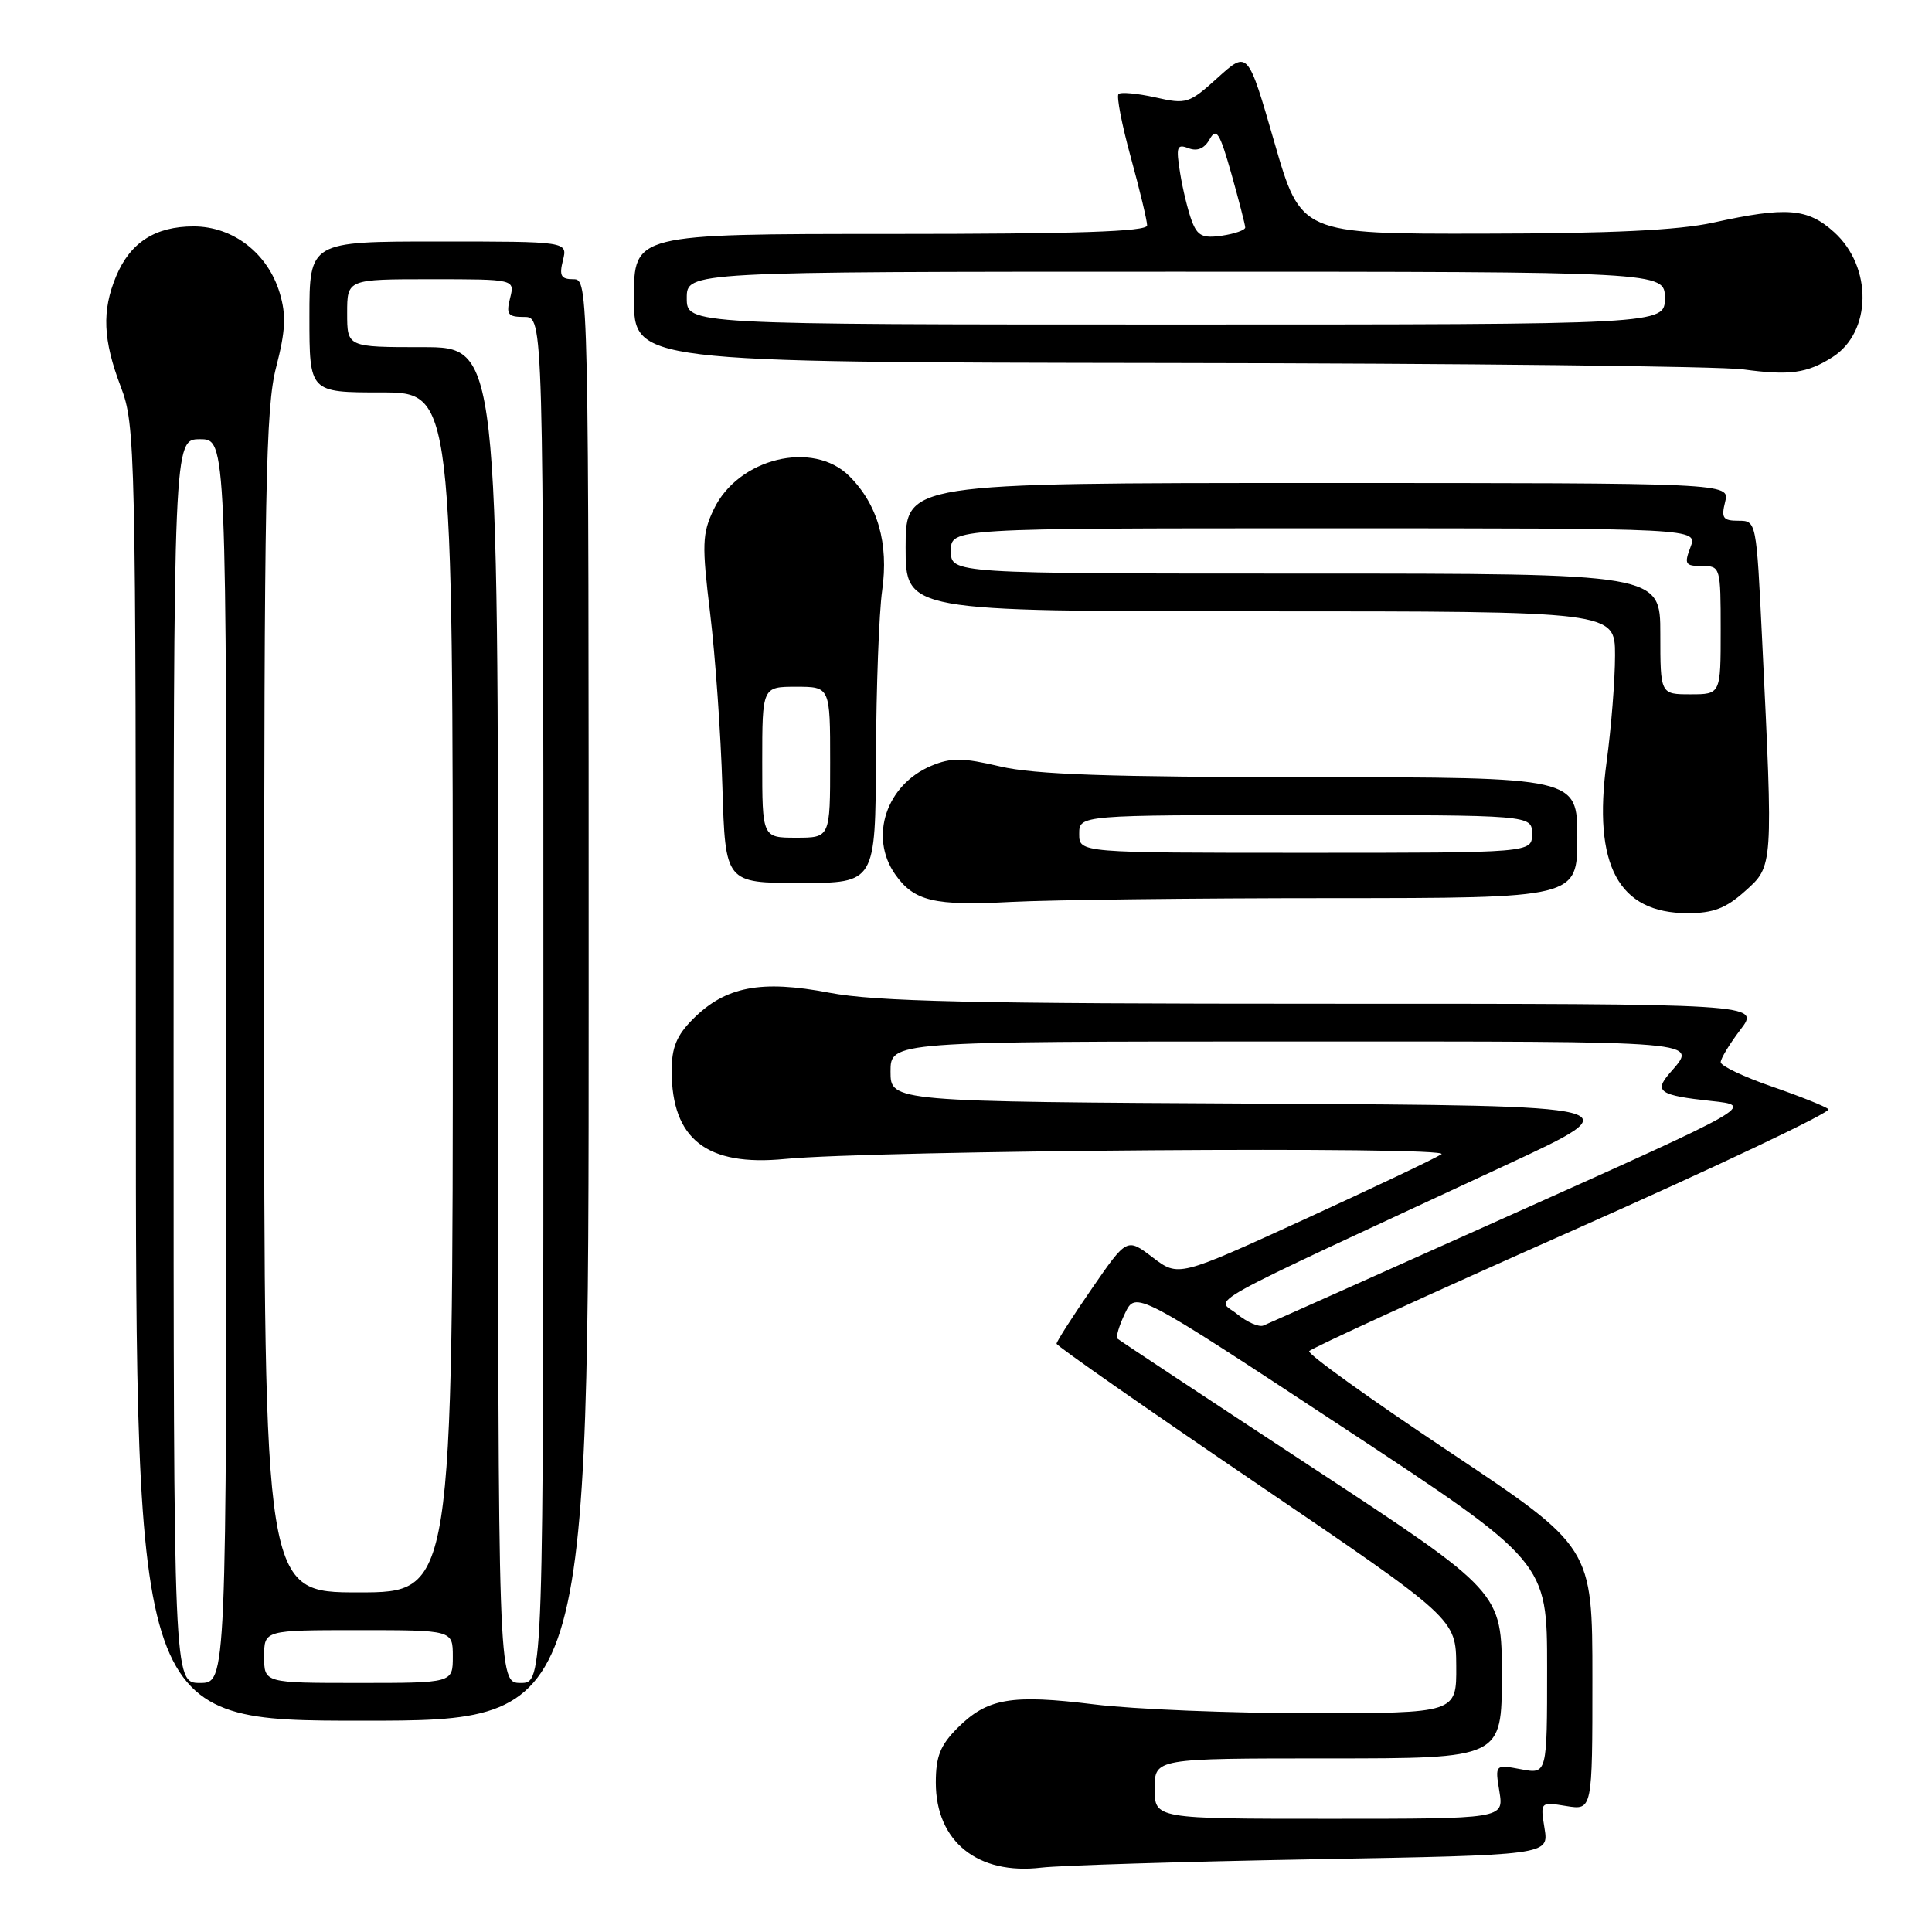 <?xml version="1.0" encoding="UTF-8" standalone="no"?>
<!DOCTYPE svg PUBLIC "-//W3C//DTD SVG 1.1//EN" "http://www.w3.org/Graphics/SVG/1.1/DTD/svg11.dtd" >
<svg xmlns="http://www.w3.org/2000/svg" xmlns:xlink="http://www.w3.org/1999/xlink" version="1.1" viewBox="0 0 256 256">
 <g >
 <path fill="currentColor"
d=" M 173.87 246.37 C 205.23 245.81 205.23 245.81 204.66 242.28 C 204.09 238.75 204.09 238.75 207.54 239.31 C 211.00 239.87 211.00 239.87 211.00 222.44 C 211.00 205.01 211.00 205.01 192.03 192.36 C 181.59 185.41 173.24 179.41 173.47 179.04 C 173.70 178.67 189.46 171.45 208.48 163.01 C 227.50 154.57 242.71 147.35 242.28 146.97 C 241.85 146.60 238.46 145.24 234.75 143.96 C 231.04 142.68 228.00 141.23 228.00 140.75 C 228.00 140.26 229.18 138.32 230.62 136.43 C 233.24 133.00 233.24 133.00 175.37 133.00 C 128.84 133.00 116.01 132.71 109.89 131.54 C 100.83 129.81 96.13 130.71 91.83 135.02 C 89.66 137.19 89.00 138.79 89.00 141.88 C 89.00 150.96 93.65 154.58 104.01 153.57 C 115.90 152.42 192.62 151.86 191.00 152.94 C 190.18 153.49 182.00 157.37 172.82 161.58 C 156.15 169.21 156.15 169.21 152.73 166.61 C 149.32 164.01 149.32 164.01 144.66 170.77 C 142.10 174.48 140.00 177.76 140.00 178.05 C 140.00 178.33 151.91 186.65 166.46 196.53 C 192.92 214.50 192.92 214.50 192.96 220.75 C 193.00 227.00 193.00 227.00 173.75 227.01 C 163.16 227.01 150.22 226.49 144.99 225.84 C 133.96 224.48 130.83 225.02 126.87 228.97 C 124.59 231.26 124.00 232.74 124.00 236.20 C 124.00 244.01 129.55 248.48 138.00 247.47 C 140.47 247.18 156.61 246.68 173.87 246.37 Z  M 78.00 132.50 C 78.00 37.37 77.99 37.00 75.98 37.00 C 74.33 37.00 74.08 36.55 74.59 34.50 C 75.22 32.00 75.22 32.00 58.11 32.00 C 41.00 32.00 41.00 32.00 41.00 42.00 C 41.00 52.00 41.00 52.00 50.50 52.00 C 60.00 52.00 60.00 52.00 60.00 131.50 C 60.00 211.00 60.00 211.00 47.50 211.00 C 35.00 211.00 35.00 211.00 35.00 132.89 C 35.00 64.78 35.20 54.00 36.59 48.66 C 37.84 43.82 37.94 41.76 37.07 38.84 C 35.49 33.56 30.89 30.00 25.65 30.00 C 20.57 30.00 17.26 32.13 15.39 36.60 C 13.48 41.17 13.64 45.04 16.00 51.24 C 17.94 56.35 18.00 58.93 18.00 142.25 C 18.00 228.00 18.00 228.00 48.00 228.00 C 78.00 228.00 78.00 228.00 78.00 132.50 Z  M 231.23 118.08 C 234.97 114.75 234.96 114.98 233.49 84.75 C 232.73 69.03 232.73 69.00 230.35 69.00 C 228.30 69.00 228.05 68.64 228.59 66.50 C 229.22 64.00 229.22 64.00 174.61 64.00 C 120.00 64.00 120.00 64.00 120.00 72.50 C 120.00 81.00 120.00 81.00 167.00 81.00 C 214.00 81.00 214.00 81.00 214.00 86.84 C 214.00 90.05 213.50 96.42 212.88 100.98 C 211.04 114.66 214.44 121.00 223.62 121.00 C 227.01 121.00 228.69 120.36 231.23 118.08 Z  M 176.25 119.01 C 209.00 119.00 209.00 119.00 209.00 111.00 C 209.00 103.00 209.00 103.00 173.75 102.98 C 147.02 102.97 137.06 102.63 132.53 101.56 C 127.55 100.39 126.03 100.38 123.41 101.47 C 117.44 103.97 115.13 110.88 118.61 115.85 C 121.11 119.42 123.77 120.05 134.00 119.51 C 139.22 119.24 158.24 119.01 176.25 119.01 Z  M 116.07 100.25 C 116.11 91.04 116.48 81.14 116.89 78.25 C 117.78 72.01 116.31 66.85 112.55 63.10 C 107.74 58.28 97.79 60.71 94.57 67.50 C 93.04 70.72 92.99 72.13 94.10 81.29 C 94.78 86.91 95.51 97.24 95.72 104.25 C 96.11 117.00 96.11 117.00 106.06 117.00 C 116.00 117.00 116.00 117.00 116.07 100.25 Z  M 242.79 47.34 C 248.03 44.04 248.15 35.37 243.02 30.75 C 239.51 27.58 236.71 27.36 227.00 29.50 C 222.39 30.51 213.49 30.94 196.44 30.96 C 172.37 31.00 172.37 31.00 168.86 18.85 C 165.35 6.69 165.35 6.69 161.37 10.28 C 157.56 13.73 157.21 13.84 153.07 12.90 C 150.68 12.37 148.50 12.17 148.21 12.46 C 147.92 12.75 148.65 16.53 149.84 20.86 C 151.03 25.20 152.00 29.25 152.00 29.87 C 152.00 30.69 142.60 31.00 118.00 31.00 C 84.00 31.00 84.00 31.00 84.00 39.50 C 84.00 48.00 84.00 48.00 154.75 48.10 C 193.66 48.15 227.97 48.53 231.00 48.95 C 237.13 49.78 239.43 49.47 242.79 47.34 Z  M 153.00 237.00 C 153.00 233.00 153.00 233.00 176.00 233.00 C 199.00 233.00 199.00 233.00 199.00 221.97 C 199.00 210.94 199.00 210.94 173.75 194.36 C 159.86 185.24 148.31 177.60 148.07 177.38 C 147.84 177.16 148.29 175.65 149.07 174.02 C 150.50 171.06 150.50 171.06 177.75 189.00 C 205.00 206.94 205.00 206.94 205.00 221.02 C 205.00 235.09 205.00 235.09 201.55 234.44 C 198.09 233.79 198.09 233.79 198.68 237.40 C 199.26 241.00 199.26 241.00 176.13 241.00 C 153.00 241.00 153.00 241.00 153.00 237.00 Z  M 163.91 174.11 C 161.19 171.88 157.50 173.93 199.50 154.40 C 216.50 146.50 216.50 146.50 167.25 146.24 C 118.00 145.98 118.00 145.98 118.00 141.99 C 118.00 138.00 118.00 138.00 171.06 138.00 C 226.90 138.00 224.98 137.84 221.19 142.26 C 219.15 144.63 219.94 145.15 226.71 145.88 C 232.50 146.50 232.50 146.50 200.50 160.85 C 182.90 168.74 168.01 175.40 167.41 175.64 C 166.82 175.89 165.24 175.20 163.91 174.11 Z  M 23.00 140.60 C 23.00 58.20 23.00 58.20 26.50 58.20 C 30.00 58.20 30.00 58.20 30.00 140.60 C 30.00 223.00 30.00 223.00 26.50 223.00 C 23.00 223.00 23.00 223.00 23.00 140.60 Z  M 35.00 219.50 C 35.00 216.00 35.00 216.00 47.50 216.00 C 60.00 216.00 60.00 216.00 60.00 219.50 C 60.00 223.00 60.00 223.00 47.50 223.00 C 35.00 223.00 35.00 223.00 35.00 219.50 Z  M 66.00 134.50 C 66.00 46.00 66.00 46.00 56.00 46.00 C 46.00 46.00 46.00 46.00 46.00 41.50 C 46.00 37.00 46.00 37.00 57.11 37.00 C 68.22 37.00 68.22 37.00 67.59 39.50 C 67.04 41.67 67.29 42.00 69.48 42.00 C 72.00 42.00 72.00 42.00 72.00 132.50 C 72.00 223.00 72.00 223.00 69.00 223.00 C 66.00 223.00 66.00 223.00 66.00 134.50 Z  M 220.00 84.00 C 220.00 76.00 220.00 76.00 173.00 76.00 C 126.00 76.00 126.00 76.00 126.00 73.00 C 126.00 70.00 126.00 70.00 175.48 70.00 C 224.95 70.00 224.95 70.00 224.00 72.50 C 223.14 74.75 223.30 75.00 225.52 75.00 C 227.96 75.00 228.00 75.12 228.00 83.50 C 228.00 92.00 228.00 92.00 224.00 92.00 C 220.00 92.00 220.00 92.00 220.00 84.00 Z  M 143.00 110.50 C 143.00 108.00 143.00 108.00 173.00 108.00 C 203.00 108.00 203.00 108.00 203.00 110.50 C 203.00 113.00 203.00 113.00 173.00 113.00 C 143.00 113.00 143.00 113.00 143.00 110.50 Z  M 101.00 101.00 C 101.00 91.00 101.00 91.00 105.50 91.00 C 110.00 91.00 110.00 91.00 110.00 101.00 C 110.00 111.00 110.00 111.00 105.50 111.00 C 101.00 111.00 101.00 111.00 101.00 101.00 Z  M 91.00 39.50 C 91.00 36.00 91.00 36.00 155.80 36.00 C 220.60 36.00 220.60 36.00 220.60 39.50 C 220.60 43.00 220.60 43.00 155.80 43.00 C 91.00 43.00 91.00 43.00 91.00 39.50 Z  M 157.92 29.28 C 157.42 27.96 156.72 25.10 156.37 22.92 C 155.81 19.43 155.94 19.04 157.49 19.64 C 158.66 20.08 159.60 19.68 160.29 18.44 C 161.18 16.86 161.62 17.58 163.17 23.04 C 164.17 26.59 164.99 29.79 165.00 30.14 C 165.00 30.49 163.61 30.98 161.91 31.23 C 159.36 31.60 158.67 31.26 157.92 29.28 Z "/>
</g>
</svg>